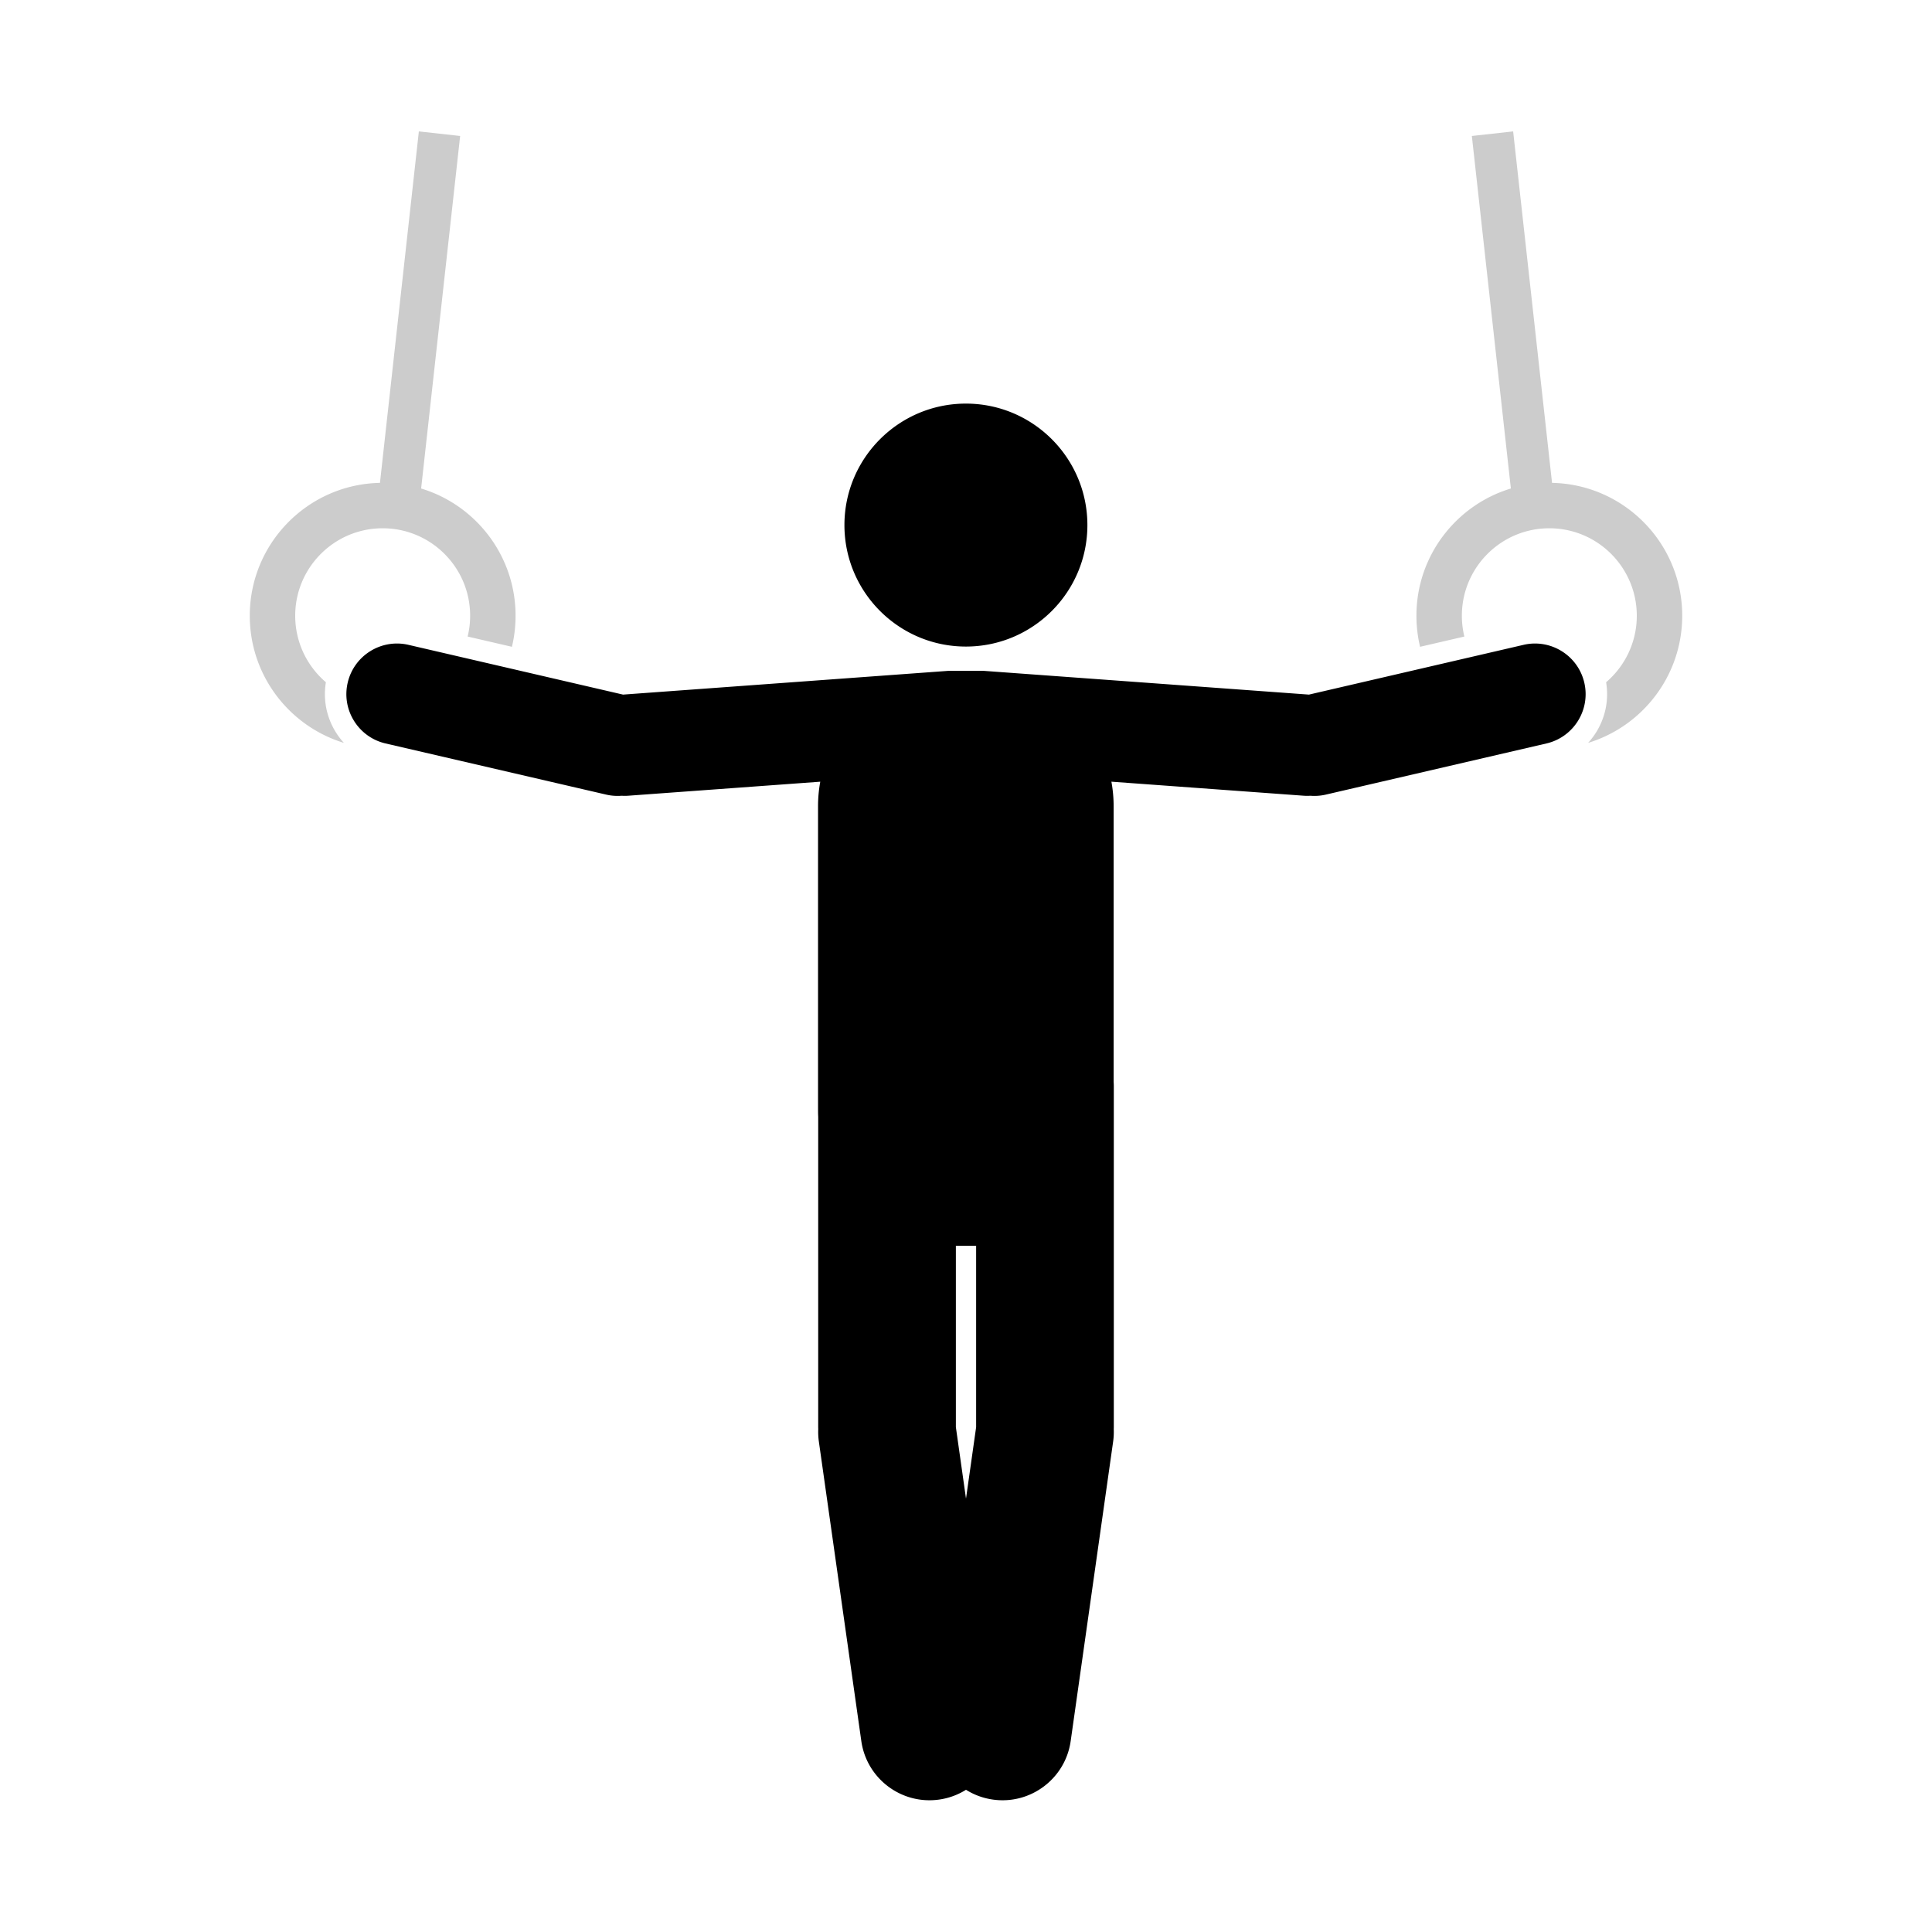 <svg xmlns="http://www.w3.org/2000/svg" viewBox="0 0 900 900">
  <path fill="#000000" d="M455.93 312.511a23.889 23.889 0 012.853.037l150.978 11.025 99.976-23.182c12.677-2.939 25.355 4.966 28.295 17.643 2.94 12.678-4.966 25.356-17.643 28.296l-102.741 23.823a23.515 23.515 0 01-7.213.538 23.58 23.58 0 01-3.188-.019l-89.513-6.536a63.283 63.283 0 011.04 11.456v128.313c.053.755.08 1.517.08 2.285v158.235c0 .445-.009.887-.027 1.329a32.17 32.17 0 01-.293 5.85l-19.77 139.458c-2.484 17.523-18.727 29.733-36.25 27.249A31.912 31.912 0 01450 833.747a31.912 31.912 0 01-12.514 4.564c-17.523 2.484-33.766-9.726-36.25-27.249l-19.77-139.458a32.17 32.17 0 01-.293-5.85 32.621 32.621 0 01-.027-1.329V520.264a63.222 63.222 0 01-.072-3.024V375.592c0-3.906.356-7.73 1.038-11.445l-89.359 6.525a23.58 23.58 0 01-3.188.019c-2.36.19-4.786.025-7.213-.538L179.611 346.33c-12.677-2.94-20.583-15.618-17.643-28.296 2.94-12.677 15.618-20.582 28.295-17.643l99.976 23.182 150.978-11.025c.958-.07 1.907-.081 2.844-.037h11.869zm-10.65 267.811v84.103l-.002.377L450 698.115l4.722-33.313a47.128 47.128 0 01-.002-.377v-84.103h-9.44zm4.679-392.307c31.233 0 56.589 25.356 56.589 56.589 0 31.232-25.356 56.589-56.589 56.589-31.232 0-56.589-25.357-56.589-56.589 0-31.233 25.357-56.589 56.589-56.589z"/>
  <path fill="#cccccc" d="M160.199 346.061c-25.368-7.738-43.843-31.342-43.843-59.227 0-33.744 27.056-61.219 60.642-61.896l18.121-163.726 19.236 2.13-18.175 164.22c25.445 7.691 43.993 31.333 43.993 59.272 0 4.982-.59 9.827-1.703 14.47l-20.623-4.782a40.777 40.777 0 001.161-9.688c0-22.487-18.257-40.744-40.744-40.744s-40.744 18.257-40.744 40.744c0 12.397 5.549 23.509 14.298 30.986-1.766 10.504 1.597 20.831 8.381 28.241zm579.602 0c25.368-7.738 43.843-31.342 43.843-59.227 0-33.744-27.056-61.219-60.642-61.896L704.881 61.212l-19.236 2.13 18.175 164.22c-25.445 7.691-43.993 31.333-43.993 59.272 0 4.982.59 9.827 1.703 14.47l20.623-4.782a40.777 40.777 0 01-1.161-9.688c0-22.487 18.257-40.744 40.744-40.744s40.744 18.257 40.744 40.744c0 12.397-5.549 23.509-14.298 30.986 1.766 10.504-1.597 20.831-8.381 28.241z"/>
</svg>